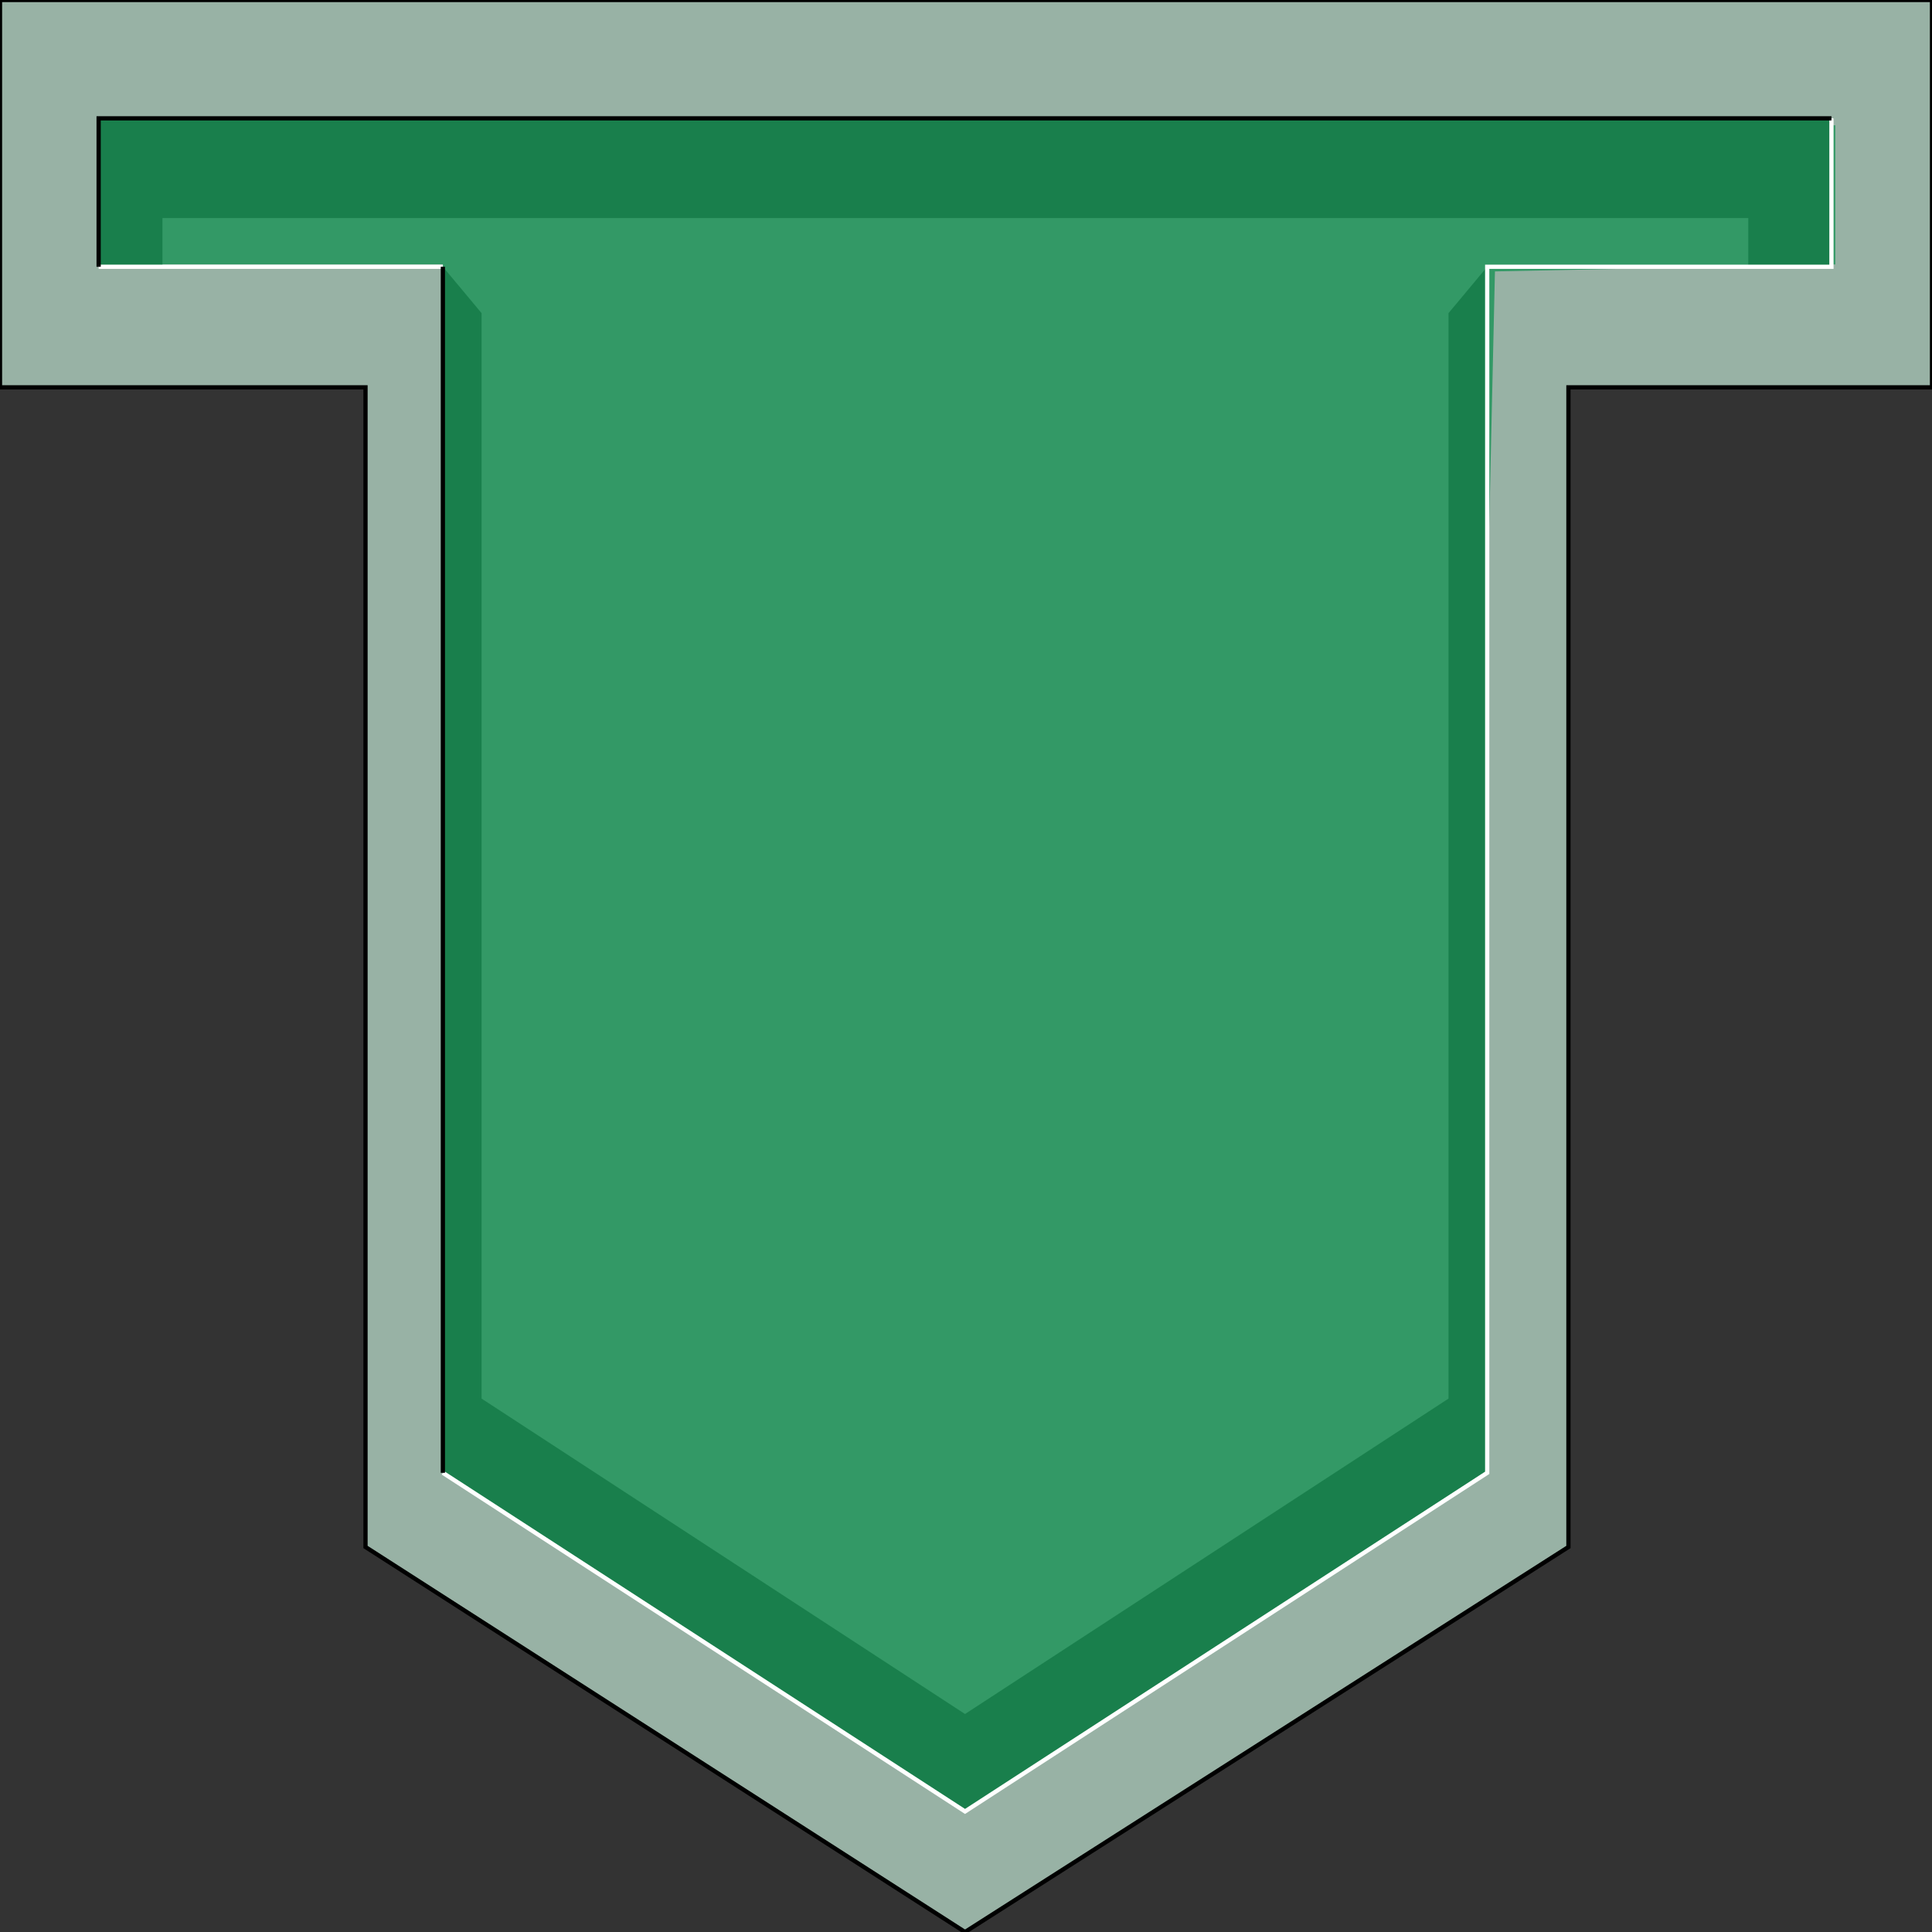 <svg width="150" height="150" viewBox="0 0 150 150" fill="none" xmlns="http://www.w3.org/2000/svg">
<rect x="0" y="0" width="150" height="150" fill="#333333" stroke="none"/>
<g clip-path="url(#clip0_2122_163570)">
<path d="M0 0V30.072H28.378V120.108L74.925 150L121.772 120.108V30.072H150V0H0Z" fill="#98B2A5" stroke="black" stroke-width="0.329"/>
<path d="M7.658 9.727V20.531H34.385V114.348L74.925 140.639L113.965 114.348L116.067 21.071L142.493 20.531V9.727H7.658Z" fill="#339966"/>
<path d="M7.658 20.712H12.613V16.931H135.736V20.712H142.193V9.188H7.658V20.712Z" fill="#197F4C"/>
<path d="M115.466 20.711L112.463 24.312V108.586L74.925 133.076L37.388 108.586V24.312L34.385 20.711V114.348L74.925 140.639L115.466 114.348V20.711Z" fill="#197F4C"/>
<path d="M34.385 114.35L74.925 140.64L115.466 114.35V20.712H142.193V9.188" stroke="white" stroke-width="0.329"/>
<path d="M7.658 20.711H34.385" stroke="white" stroke-width="0.329"/>
<path d="M34.385 114.348V20.711" stroke="black" stroke-width="0.329"/>
<path d="M7.658 20.712V9.188H142.193" stroke="black" stroke-width="0.329"/>
</g>
<defs>
<clipPath id="clip0_2122_163570">
<rect width="150" height="150" fill="white"/>
</clipPath>
</defs>
</svg>
